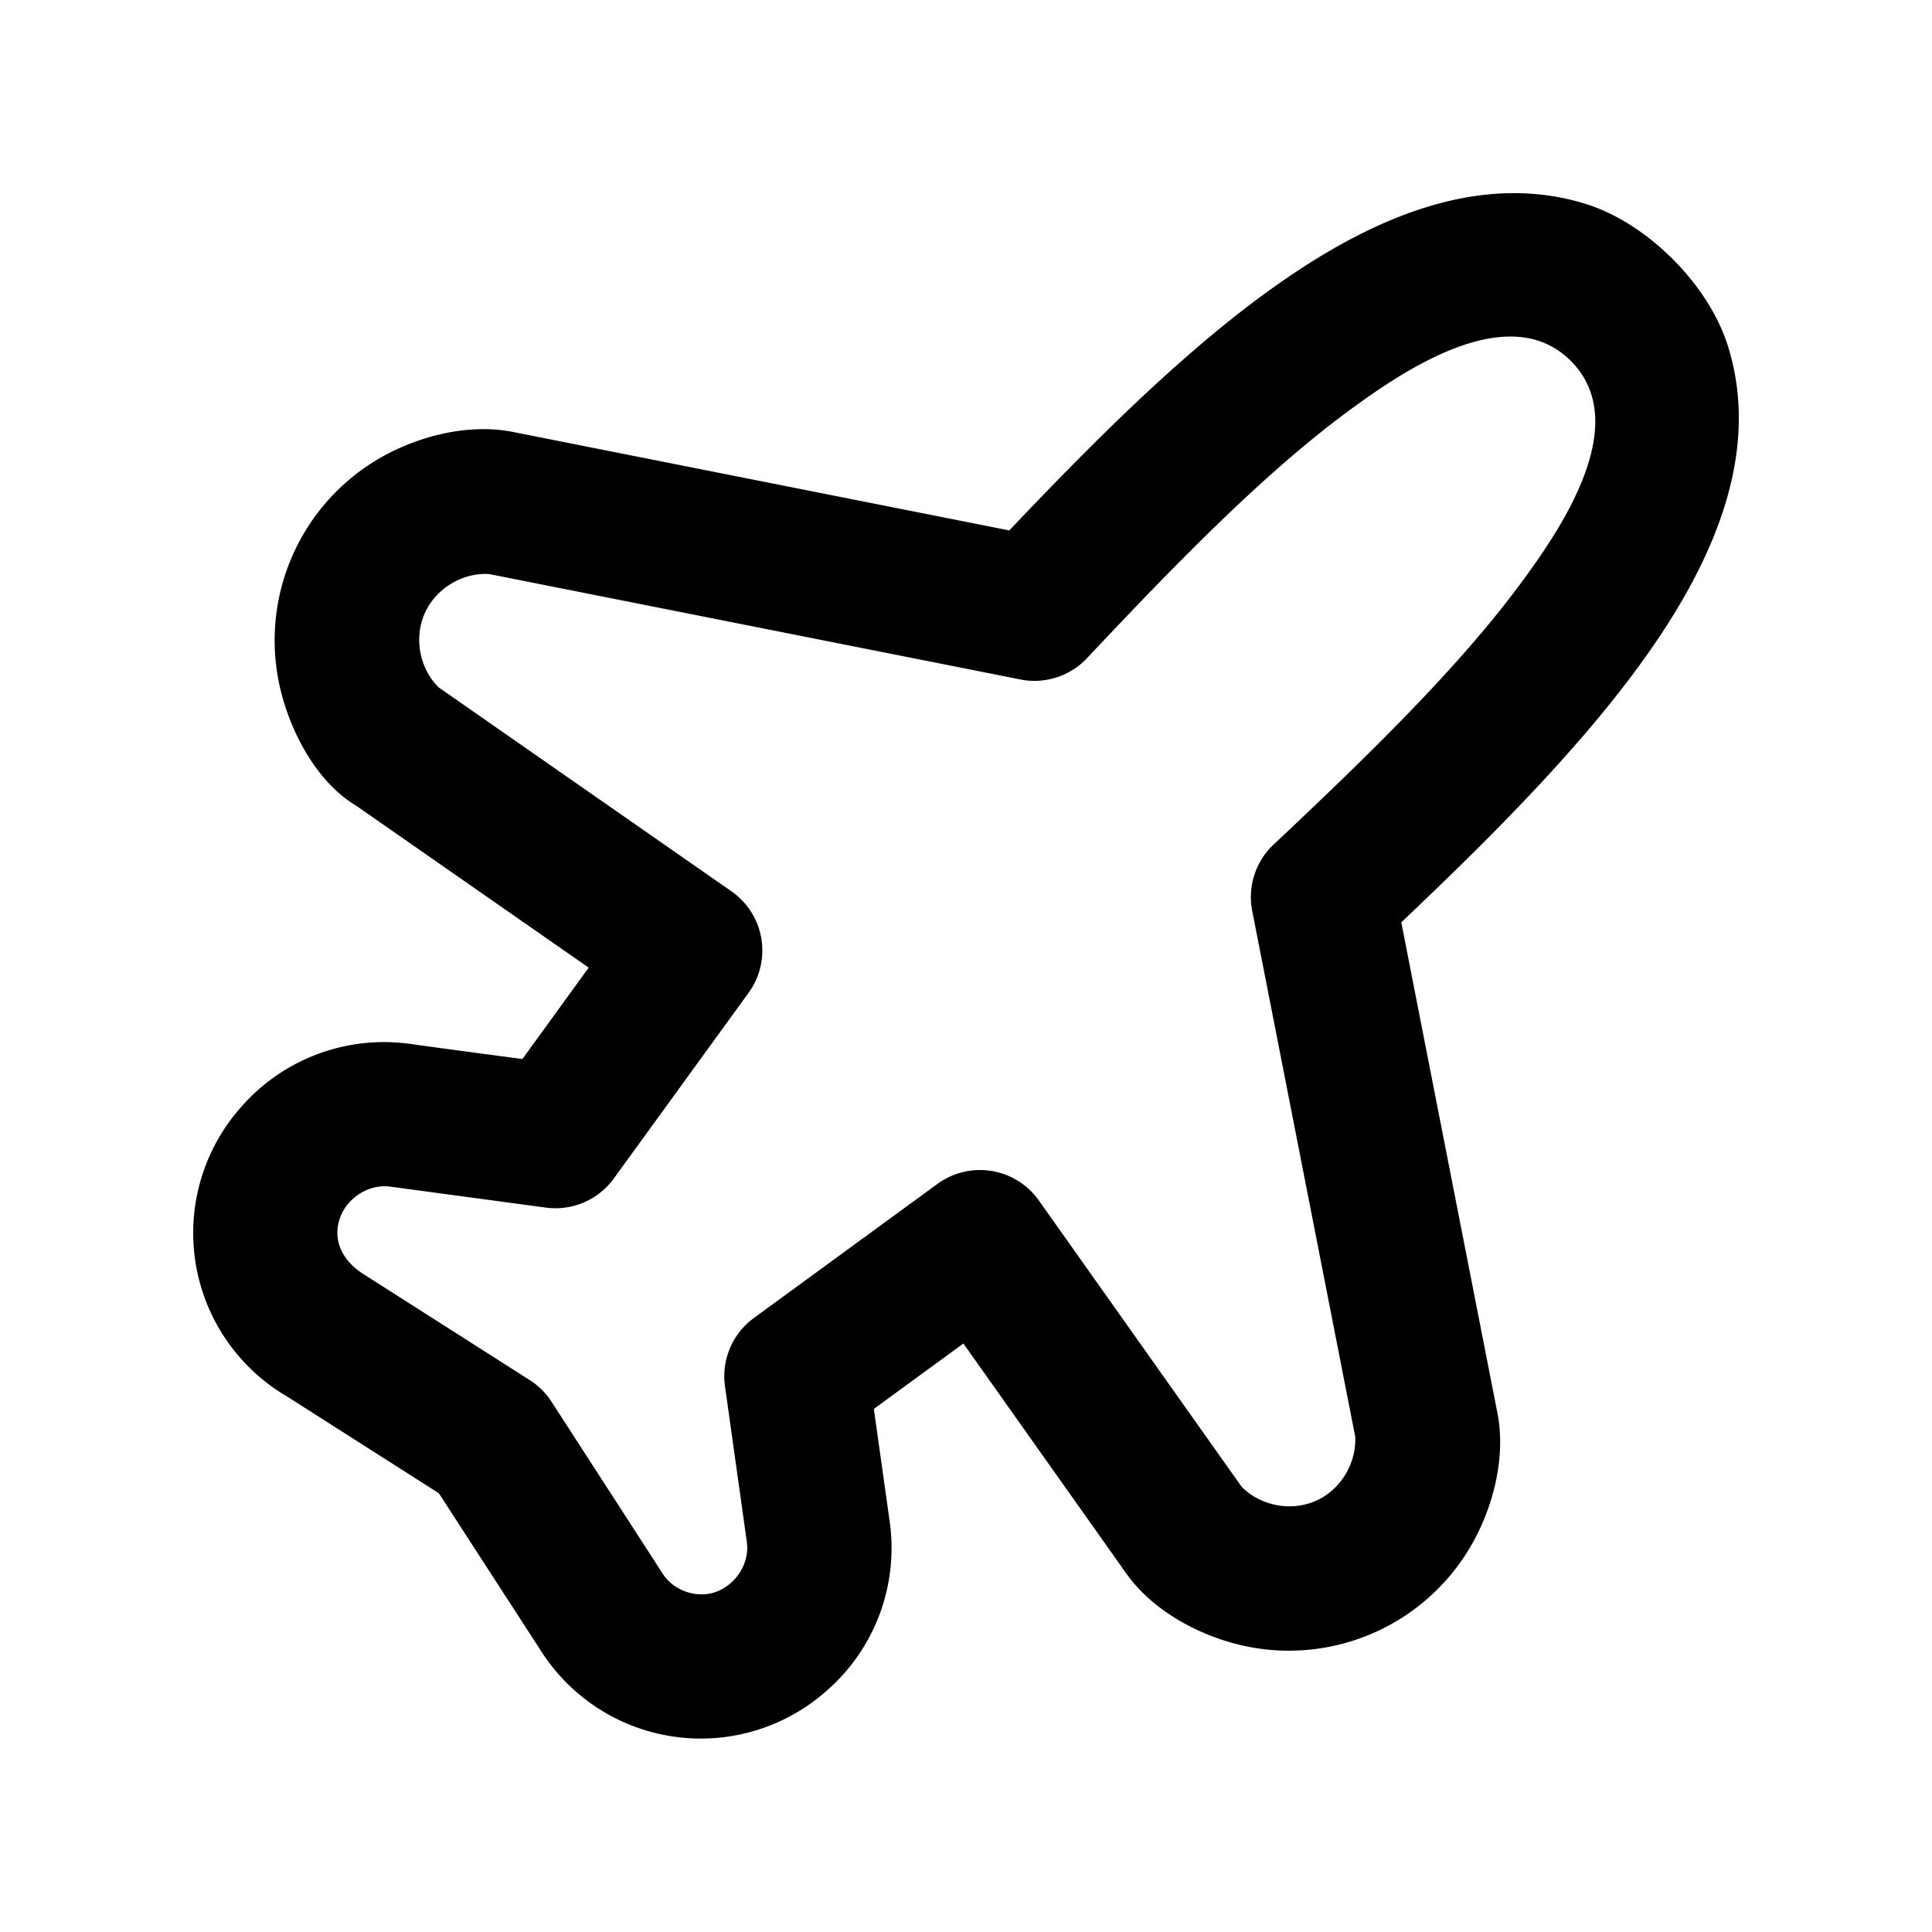 <svg xmlns="http://www.w3.org/2000/svg" width="20" height="20" fill="none" viewBox="0 0 20 20"><path fill="currentColor" fill-rule="evenodd" d="M13.06 3.064c.965-.712 2.154-1.317 3.339-.958.358.108.677.337.917.576.24.24.467.559.576.915.362 1.183-.242 2.372-.954 3.336-.663.898-1.57 1.798-2.432 2.615l.995 5.078c.091.462-.045.987-.279 1.386a2.18 2.18 0 0 1-2.348 1.025c-.453-.1-.939-.36-1.213-.746l-1.688-2.383-.927.677.165 1.173a1.96 1.96 0 0 1-.655 1.746 1.962 1.962 0 0 1-2.959-.419L4.543 15.458l-1.572-1.002a1.96 1.96 0 0 1-.892-2.243 1.961 1.961 0 0 1 .417-.753 1.962 1.962 0 0 1 1.745-.654c.389.054.778.105 1.167.157l.686-.946-2.405-1.675c-.419-.25-.694-.785-.795-1.245A2.179 2.179 0 0 1 3.919 4.75c.399-.234.926-.37 1.388-.279l5.141 1.02c.815-.859 1.713-1.764 2.611-2.427Zm-8.526 4.047 3.038 2.116a.746.746 0 0 1 .177 1.051l-1.395 1.922a.746.746 0 0 1-.704.301l-1.609-.217c-.23-.031-.464.126-.529.347-.07.237.056.434.248.557l1.723 1.098a.746.746 0 0 1 .226.224l1.149 1.777c.108.173.336.258.532.199.194-.059.337-.247.345-.446.002-.046-.005-.09-.012-.136l-.218-1.554a.746.746 0 0 1 .299-.706l1.9-1.388a.747.747 0 0 1 1.05.171l2.098 2.962c.194.199.51.261.766.149.257-.112.426-.388.411-.667l-1.066-5.441a.746.746 0 0 1 .221-.687c.959-.902 1.905-1.82 2.554-2.698.414-.56 1.173-1.658.523-2.309-.65-.65-1.755.115-2.313.527-.879.649-1.796 1.594-2.695 2.55a.747.747 0 0 1-.689.221l-5.503-1.092c-.279-.015-.554.154-.666.411-.11.252-.052.562.14.757Z" clip-rule="evenodd"/></svg>
